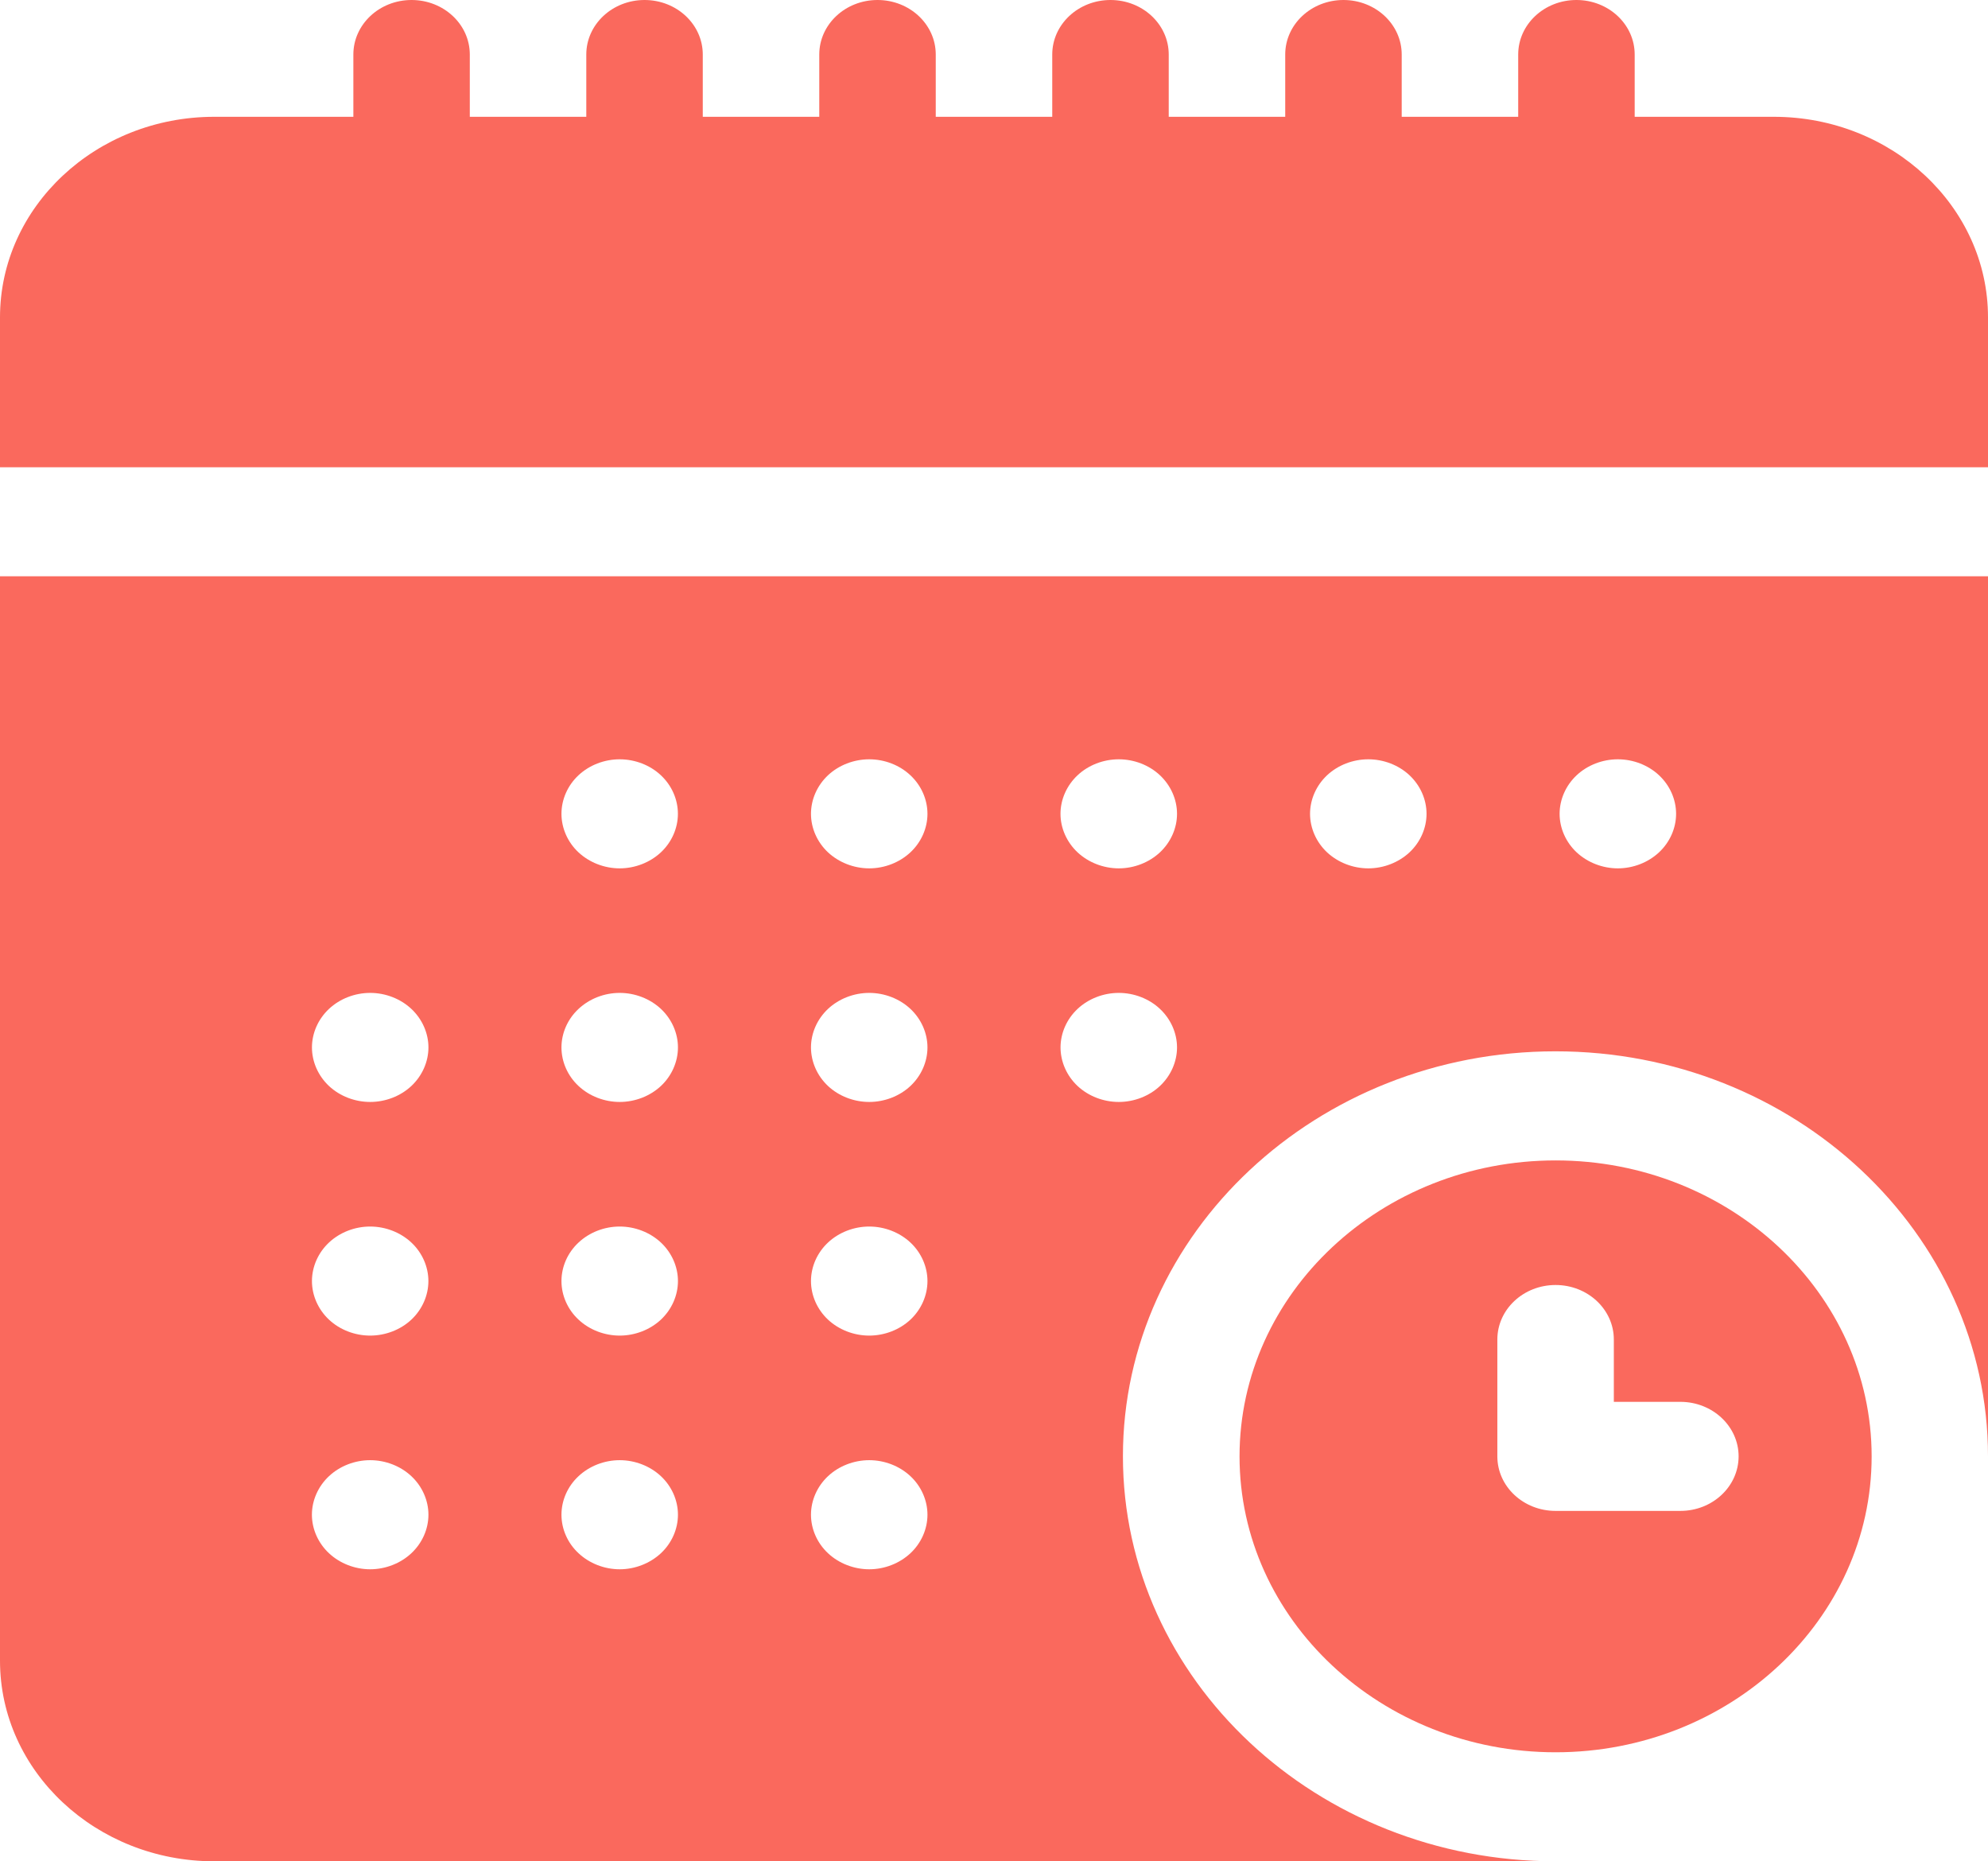 <svg width="47" height="44" viewBox="0 0 47 44" fill="none" xmlns="http://www.w3.org/2000/svg">
<g clip-path="url(#clip0_1345_18338)">
<path d="M36.777 27.431C32.657 27.431 29.305 30.57 29.305 34.427C29.305 38.284 32.657 41.422 36.777 41.422C40.897 41.422 44.249 38.284 44.249 34.427C44.249 30.57 40.897 27.431 36.777 27.431ZM39.727 35.716H36.777C36.016 35.716 35.4 35.139 35.4 34.427V31.665C35.4 30.953 36.016 30.376 36.777 30.376C37.537 30.376 38.154 30.953 38.154 31.665V33.138H39.727C40.487 33.138 41.104 33.715 41.104 34.427C41.103 35.139 40.487 35.716 39.727 35.716Z" fill="#FA695D"/>
<path d="M0 39.258C0 41.872 2.272 43.999 5.064 43.999H36.774C31.135 43.999 26.548 39.704 26.548 34.425C26.548 29.147 31.135 24.852 36.774 24.852C42.413 24.852 47 29.147 47 34.425V13.623H0V39.258ZM37.275 18.326C37.532 18.086 37.886 17.949 38.249 17.949C38.611 17.949 38.966 18.086 39.222 18.326C39.479 18.566 39.626 18.898 39.626 19.238C39.626 19.577 39.479 19.909 39.222 20.149C38.966 20.388 38.611 20.527 38.249 20.527C37.886 20.527 37.532 20.388 37.275 20.149C37.019 19.909 36.872 19.577 36.872 19.238C36.872 18.898 37.019 18.566 37.275 18.326ZM31.375 18.326C31.632 18.086 31.986 17.949 32.349 17.949C32.712 17.949 33.066 18.086 33.323 18.326C33.579 18.567 33.726 18.898 33.726 19.238C33.726 19.576 33.579 19.909 33.323 20.149C33.066 20.388 32.712 20.527 32.349 20.527C31.986 20.527 31.632 20.388 31.375 20.149C31.119 19.909 30.972 19.576 30.972 19.238C30.972 18.898 31.119 18.566 31.375 18.326ZM27.423 25.672C27.167 25.912 26.812 26.049 26.45 26.049C26.087 26.049 25.733 25.912 25.476 25.672C25.22 25.432 25.073 25.099 25.073 24.76C25.073 24.421 25.22 24.089 25.476 23.849C25.732 23.609 26.087 23.471 26.45 23.471C26.813 23.471 27.167 23.609 27.423 23.849C27.679 24.089 27.827 24.421 27.827 24.76C27.827 25.099 27.679 25.432 27.423 25.672ZM25.476 18.326C25.732 18.086 26.087 17.949 26.45 17.949C26.813 17.949 27.167 18.086 27.423 18.326C27.679 18.566 27.827 18.898 27.827 19.238C27.827 19.577 27.679 19.909 27.423 20.149C27.167 20.388 26.813 20.527 26.45 20.527C26.087 20.527 25.732 20.388 25.476 20.149C25.22 19.909 25.072 19.577 25.072 19.238C25.072 18.898 25.22 18.566 25.476 18.326ZM19.576 18.326C19.833 18.086 20.188 17.949 20.55 17.949C20.913 17.949 21.267 18.086 21.523 18.326C21.78 18.566 21.927 18.898 21.927 19.238C21.927 19.577 21.78 19.909 21.523 20.149C21.267 20.388 20.913 20.527 20.55 20.527C20.188 20.527 19.833 20.388 19.576 20.149C19.32 19.909 19.173 19.577 19.173 19.238C19.173 18.898 19.32 18.566 19.576 18.326ZM19.576 23.849C19.832 23.609 20.188 23.471 20.55 23.471C20.913 23.471 21.267 23.609 21.524 23.849C21.78 24.089 21.927 24.421 21.927 24.76C21.927 25.099 21.78 25.432 21.524 25.672C21.267 25.912 20.912 26.049 20.55 26.049C20.188 26.049 19.833 25.912 19.576 25.672C19.32 25.432 19.173 25.099 19.173 24.76C19.173 24.421 19.32 24.089 19.576 23.849ZM19.576 29.372C19.832 29.132 20.188 28.994 20.55 28.994C20.913 28.994 21.267 29.132 21.524 29.372C21.78 29.611 21.927 29.944 21.927 30.283C21.927 30.623 21.78 30.955 21.524 31.195C21.267 31.435 20.912 31.572 20.55 31.572C20.188 31.572 19.833 31.435 19.576 31.195C19.32 30.955 19.173 30.623 19.173 30.283C19.173 29.944 19.32 29.611 19.576 29.372ZM19.576 34.895C19.832 34.655 20.188 34.517 20.55 34.517C20.913 34.517 21.267 34.655 21.524 34.895C21.78 35.134 21.927 35.467 21.927 35.806C21.927 36.145 21.78 36.478 21.524 36.717C21.267 36.957 20.913 37.096 20.55 37.096C20.188 37.096 19.832 36.957 19.576 36.717C19.32 36.478 19.173 36.146 19.173 35.806C19.173 35.467 19.32 35.134 19.576 34.895ZM13.677 18.326C13.934 18.086 14.288 17.949 14.65 17.949C15.013 17.949 15.368 18.086 15.624 18.326C15.881 18.566 16.027 18.898 16.027 19.238C16.027 19.576 15.881 19.909 15.624 20.149C15.368 20.388 15.013 20.527 14.65 20.527C14.288 20.527 13.934 20.388 13.677 20.149C13.42 19.909 13.274 19.576 13.274 19.238C13.274 18.898 13.42 18.566 13.677 18.326ZM13.678 23.849C13.934 23.609 14.288 23.471 14.651 23.471C15.013 23.471 15.368 23.609 15.625 23.849C15.881 24.089 16.028 24.421 16.028 24.76C16.028 25.099 15.881 25.432 15.625 25.672C15.367 25.912 15.013 26.049 14.651 26.049C14.289 26.049 13.934 25.912 13.678 25.672C13.42 25.432 13.274 25.099 13.274 24.76C13.274 24.421 13.42 24.089 13.678 23.849ZM13.678 29.372C13.934 29.132 14.288 28.994 14.651 28.994C15.013 28.994 15.368 29.132 15.625 29.372C15.881 29.612 16.028 29.944 16.028 30.283C16.028 30.623 15.881 30.954 15.625 31.195C15.367 31.435 15.013 31.572 14.651 31.572C14.289 31.572 13.934 31.435 13.678 31.195C13.42 30.955 13.274 30.623 13.274 30.283C13.274 29.944 13.42 29.611 13.678 29.372ZM13.678 34.895C13.934 34.655 14.288 34.517 14.651 34.517C15.013 34.517 15.368 34.655 15.625 34.895C15.881 35.134 16.028 35.467 16.028 35.806C16.028 36.145 15.881 36.478 15.625 36.717C15.367 36.957 15.013 37.096 14.651 37.096C14.288 37.096 13.934 36.957 13.678 36.717C13.42 36.478 13.274 36.146 13.274 35.806C13.274 35.467 13.42 35.134 13.678 34.895ZM7.778 23.849C8.034 23.609 8.389 23.471 8.752 23.471C9.113 23.471 9.469 23.609 9.725 23.849C9.981 24.089 10.129 24.421 10.129 24.76C10.129 25.099 9.981 25.432 9.725 25.672C9.469 25.912 9.113 26.049 8.752 26.049C8.389 26.049 8.034 25.912 7.778 25.672C7.522 25.432 7.375 25.099 7.375 24.76C7.375 24.421 7.522 24.089 7.778 23.849ZM7.778 29.372C8.034 29.132 8.388 28.994 8.751 28.994C9.113 28.994 9.469 29.132 9.725 29.372C9.981 29.611 10.128 29.944 10.128 30.283C10.128 30.623 9.981 30.955 9.725 31.195C9.469 31.435 9.113 31.572 8.751 31.572C8.389 31.572 8.034 31.435 7.778 31.195C7.522 30.955 7.375 30.623 7.375 30.283C7.375 29.944 7.522 29.611 7.778 29.372ZM7.778 34.895C8.034 34.655 8.389 34.517 8.751 34.517C9.113 34.517 9.469 34.655 9.725 34.895C9.981 35.134 10.129 35.467 10.129 35.806C10.129 36.146 9.981 36.478 9.725 36.717C9.469 36.957 9.113 37.096 8.751 37.096C8.389 37.096 8.034 36.957 7.778 36.717C7.522 36.478 7.374 36.145 7.374 35.806C7.374 35.467 7.522 35.134 7.778 34.895Z" fill="#FA695D"/>
<path d="M41.936 2.761H38.647V1.289C38.647 0.577 38.03 0 37.27 0C36.509 0 35.893 0.577 35.893 1.289V2.761H33.139V1.289C33.139 0.577 32.522 0 31.762 0C31.001 0 30.385 0.577 30.385 1.289V2.761H27.631V1.289C27.631 0.577 27.014 0 26.254 0C25.493 0 24.877 0.577 24.877 1.289V2.761H22.123V1.289C22.123 0.577 21.506 0 20.746 0C19.986 0 19.369 0.577 19.369 1.289V2.761H16.615V1.289C16.615 0.577 15.999 0 15.238 0C14.478 0 13.861 0.577 13.861 1.289V2.761H11.107V1.289C11.107 0.577 10.491 0 9.73 0C8.97 0 8.354 0.577 8.354 1.289V2.761H5.064C2.272 2.761 0 4.888 0 7.502V11.046H47V7.502C47 4.888 44.728 2.761 41.936 2.761Z" fill="#FA695D"/>
</g>
<defs>
<clipPath id="clip0_1345_18338">
<rect width="47" height="44" fill="white"/>
</clipPath>
</defs>
</svg>
